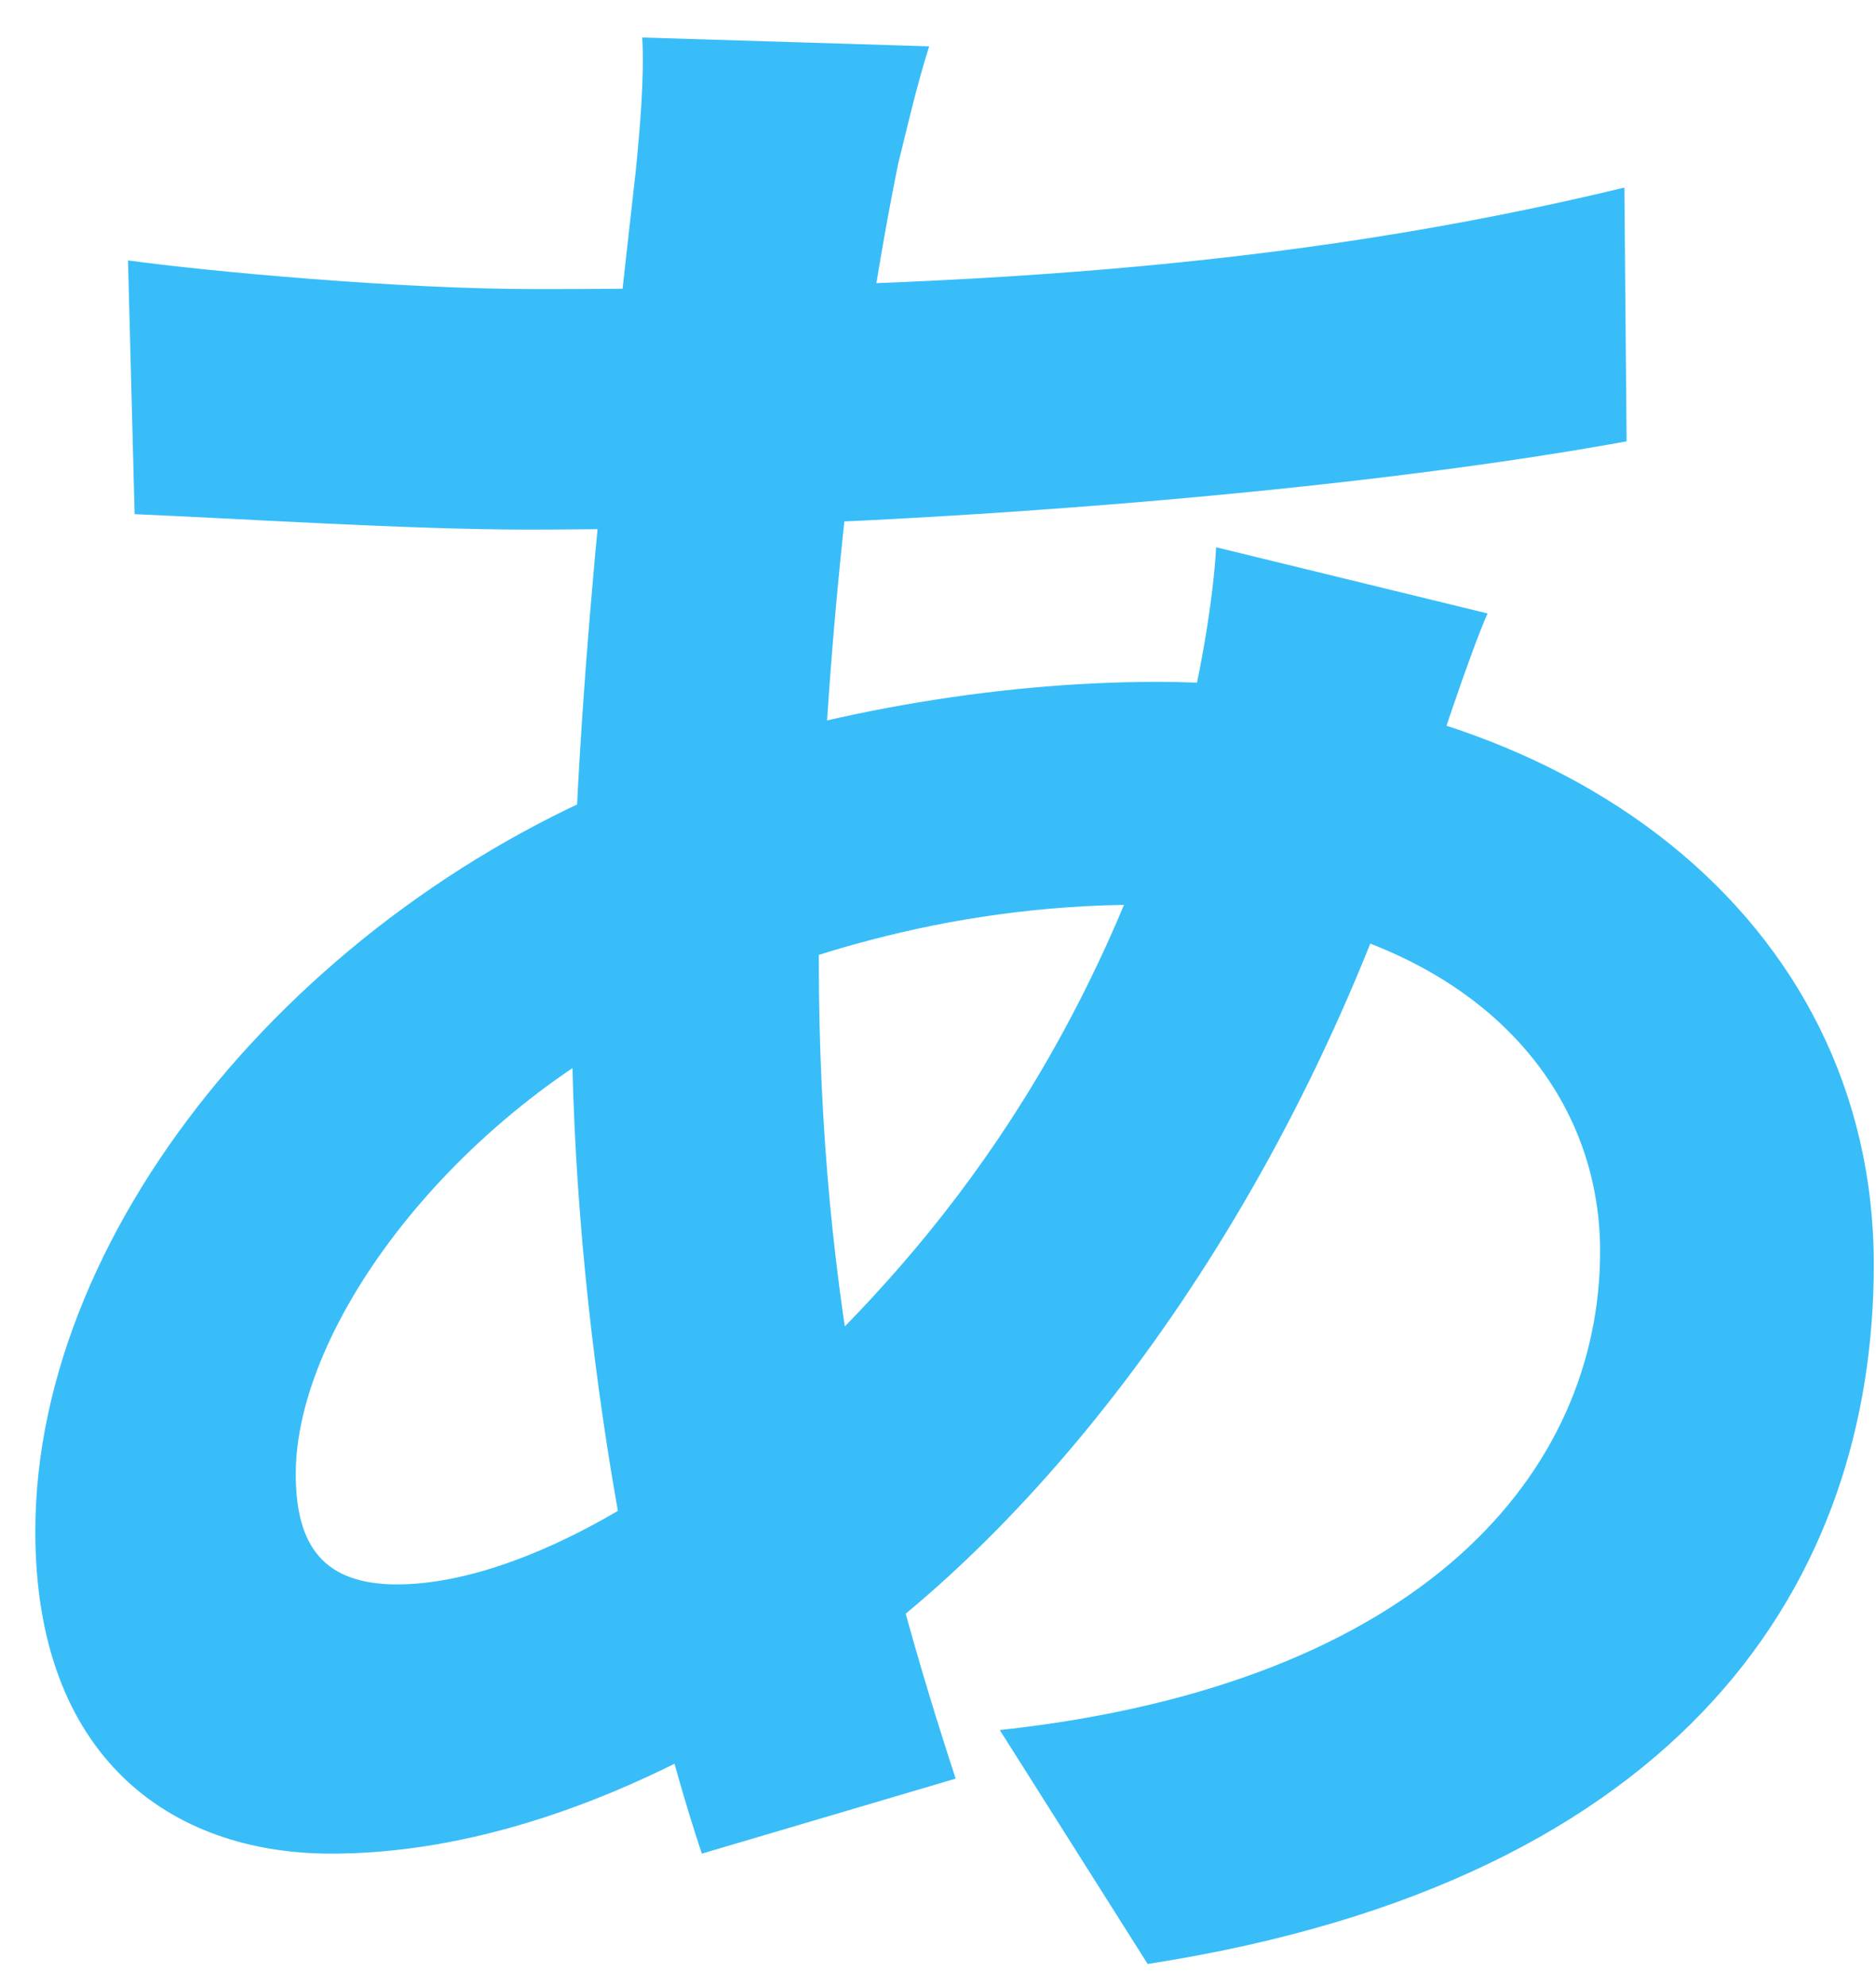 <svg width="34" height="36" viewBox="0 0 34 36" fill="none" xmlns="http://www.w3.org/2000/svg">
<path d="M16.84 0.84L11.64 0.68C11.68 1.4 11.6 2.32 11.52 3.12C11.08 7.08 10.36 12.96 10.36 18.2C10.36 24.08 11.52 30 12.72 33.6L17.32 32.24C16 28.2 14.84 23.72 14.84 17.4C14.84 12.44 15.52 6.68 16.28 2.96C16.44 2.32 16.6 1.6 16.84 0.84ZM9.68 5.24C7.24 5.24 3.76 4.92 2.32 4.72L2.44 9.32C4.32 9.4 7.44 9.6 9.56 9.6C15.6 9.6 24 9 29.48 8L29.44 3.4C23.32 4.88 17.28 5.24 9.68 5.24ZM26.96 11.12L22.04 9.92C22 10.8 21.72 12.52 21.44 13.36C19.84 18.88 17.12 22.44 14.2 25.12C11.76 27.4 9.08 28.72 7.2 28.72C5.88 28.72 5.36 28.04 5.36 26.72C5.36 24.04 8.2 20.2 12.2 18.32C14.16 17.44 17.04 16.4 20.68 16.4C26.08 16.4 29 19.28 29 22.68C29 26.64 25.84 30.52 18.12 31.36L20.8 35.6C30.6 34.08 33.96 28.6 33.96 22.92C33.96 16.68 28.44 12.36 20.96 12.36C17.96 12.36 14.68 12.96 12.04 13.92C5.68 16.24 0.64 22.12 0.64 27.76C0.64 31.84 3.08 33.6 6 33.6C9.48 33.6 12.96 31.84 15.56 29.92C19.36 27.12 23.48 21.72 25.76 14.52C26.04 13.68 26.64 11.84 26.96 11.12Z" fill="#38BDF8"/>
</svg>
